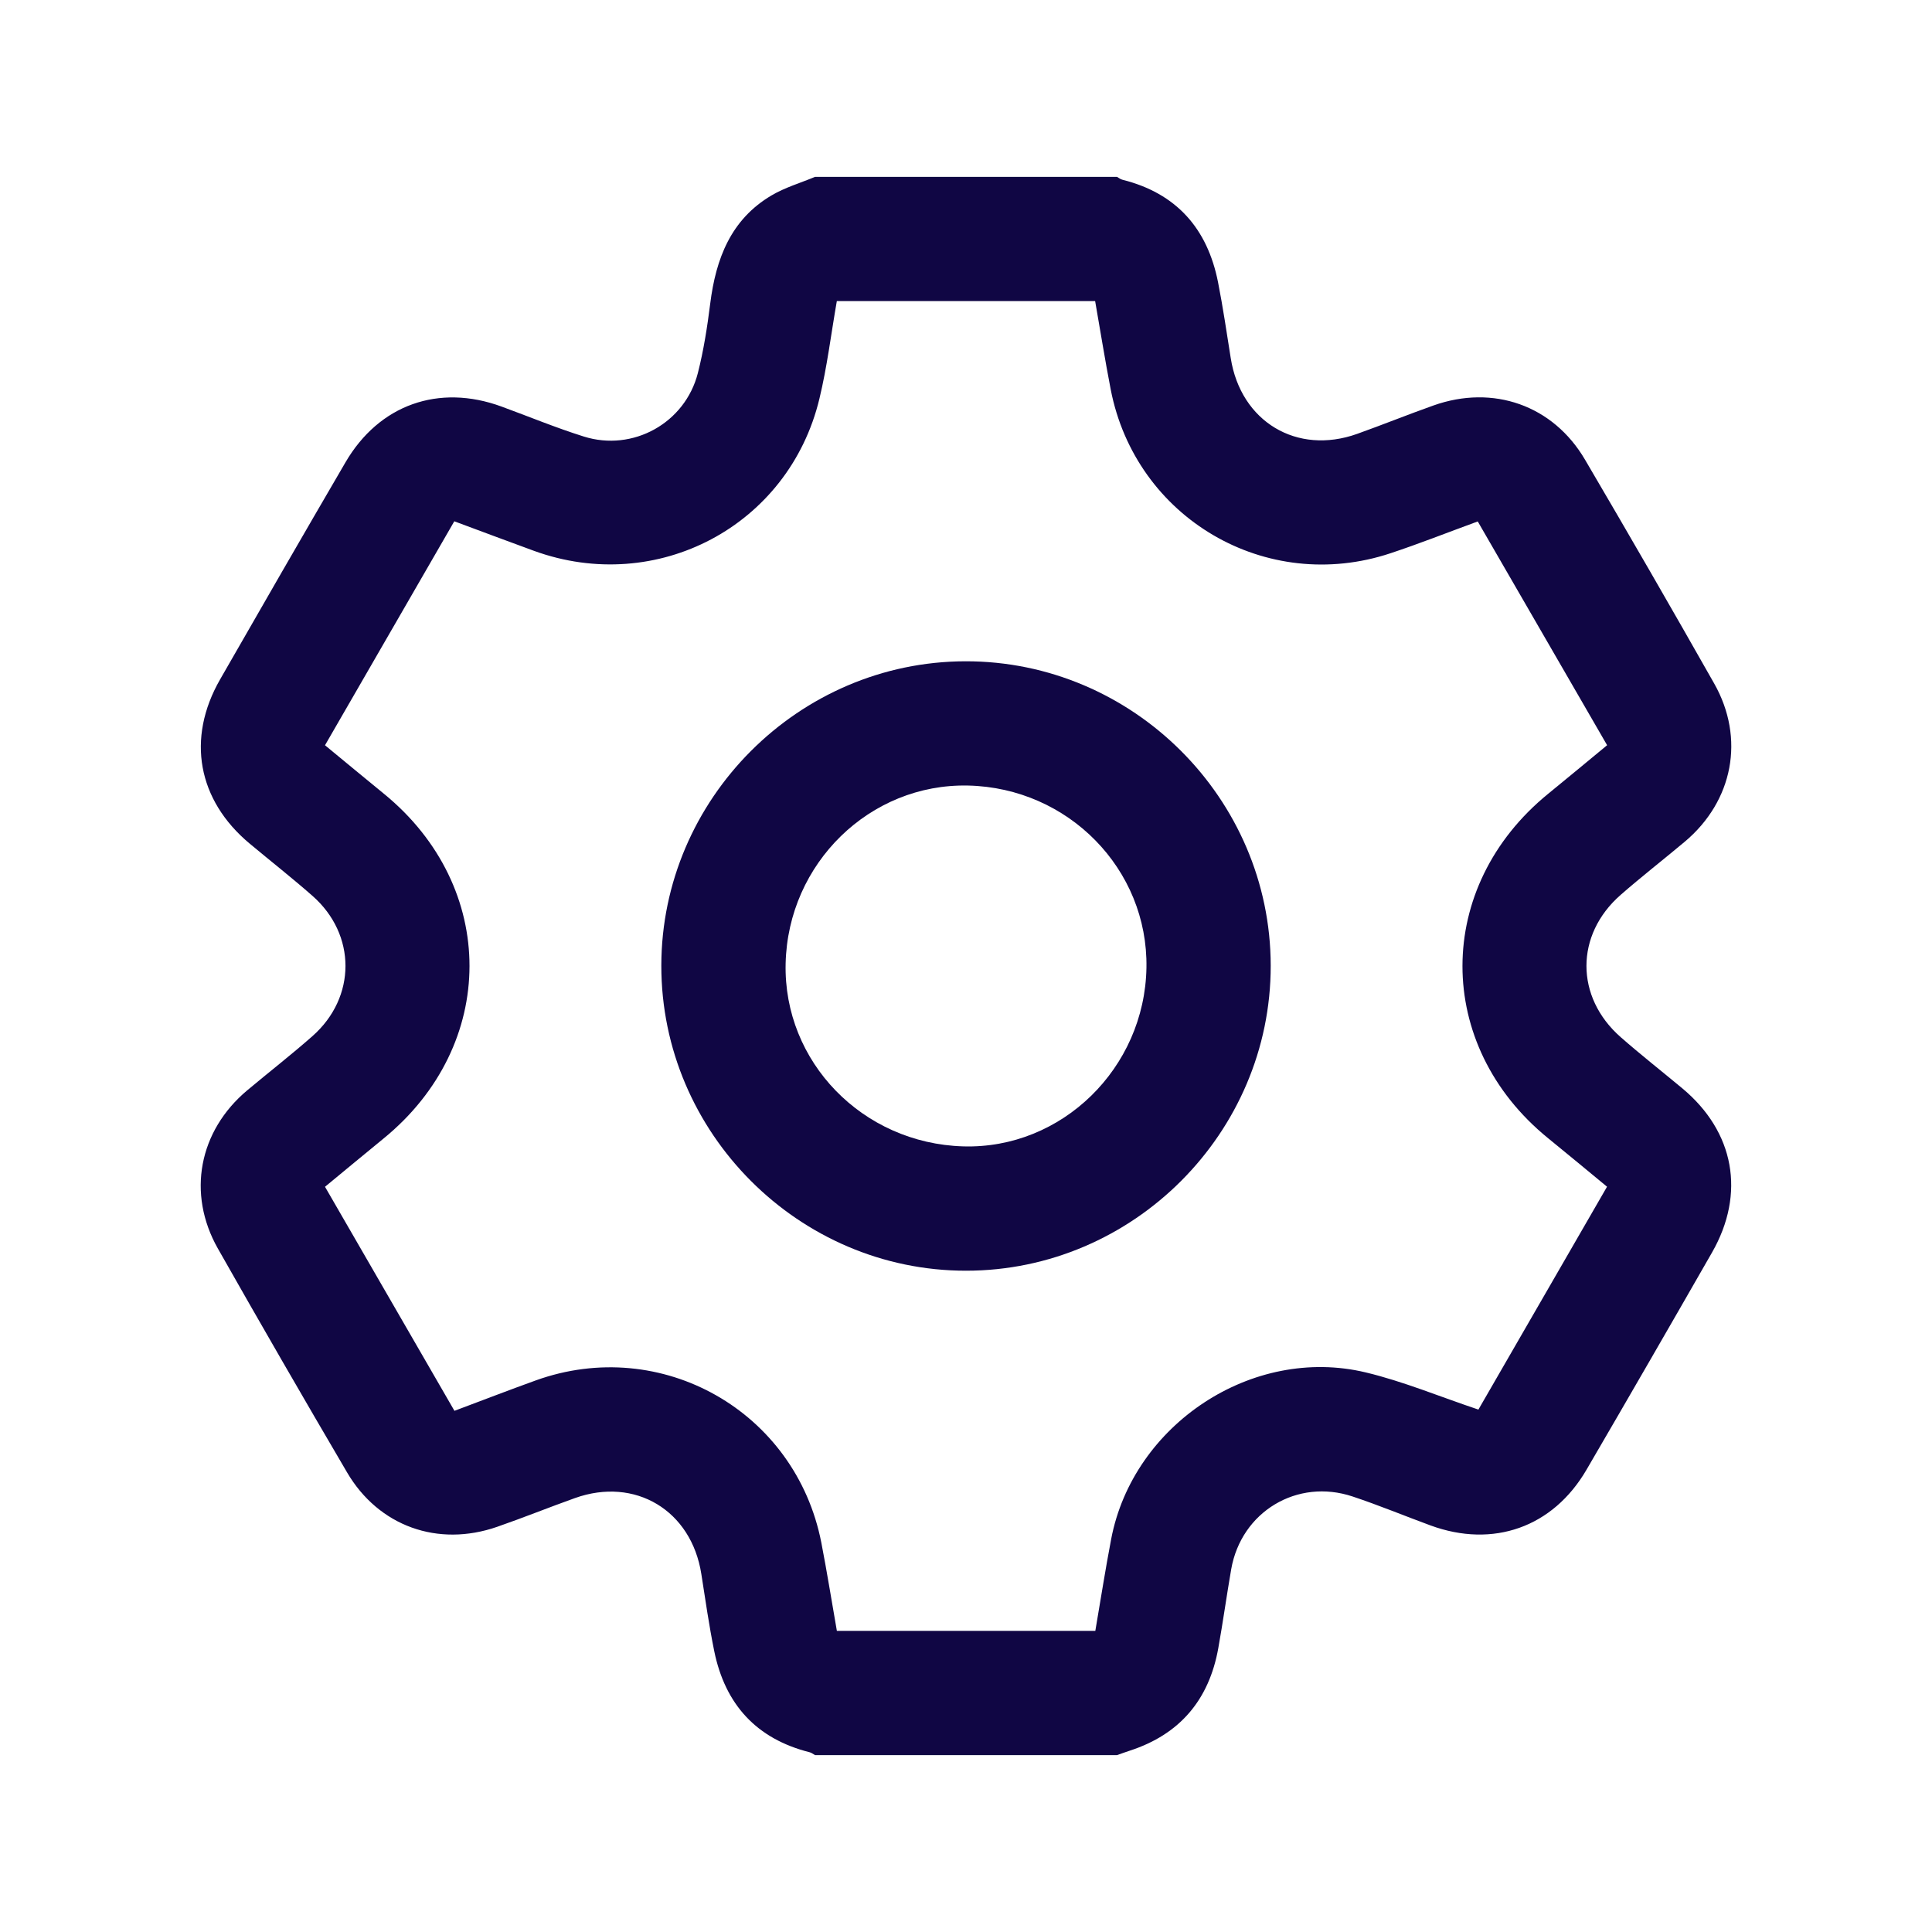 <svg width="50" height="50" viewBox="0 0 50 50" fill="none" xmlns="http://www.w3.org/2000/svg">
<path d="M21.091 4.578C23.697 4.578 26.303 4.578 28.909 4.578C28.955 4.603 28.997 4.639 29.046 4.651C30.445 5.001 31.248 5.913 31.523 7.305C31.651 7.955 31.747 8.612 31.851 9.266C32.11 10.911 33.56 11.786 35.122 11.229C35.783 10.993 36.435 10.729 37.097 10.494C38.642 9.945 40.193 10.487 41.02 11.896C42.149 13.818 43.264 15.749 44.363 17.689C45.168 19.111 44.852 20.733 43.601 21.784C43.051 22.245 42.484 22.686 41.944 23.158C40.761 24.192 40.762 25.806 41.945 26.843C42.464 27.298 43.008 27.725 43.539 28.167C44.887 29.29 45.181 30.888 44.306 32.416C43.231 34.293 42.149 36.167 41.059 38.036C40.191 39.526 38.644 40.073 37.021 39.478C36.349 39.231 35.687 38.956 35.008 38.73C33.571 38.249 32.123 39.123 31.863 40.614C31.745 41.294 31.651 41.977 31.529 42.656C31.29 43.988 30.537 44.885 29.239 45.307C29.129 45.343 29.019 45.383 28.909 45.422C26.303 45.422 23.697 45.422 21.092 45.422C21.046 45.397 21.004 45.361 20.956 45.349C19.576 45.002 18.767 44.11 18.485 42.734C18.35 42.072 18.255 41.402 18.15 40.733C17.893 39.091 16.44 38.213 14.88 38.77C14.206 39.011 13.542 39.279 12.866 39.514C11.333 40.047 9.799 39.5 8.981 38.104C7.852 36.181 6.737 34.25 5.638 32.311C4.832 30.888 5.147 29.266 6.399 28.217C6.959 27.748 7.537 27.299 8.085 26.816C9.226 25.811 9.226 24.186 8.086 23.184C7.557 22.719 7.002 22.284 6.462 21.833C5.114 20.709 4.82 19.112 5.695 17.585C6.77 15.708 7.851 13.834 8.941 11.965C9.812 10.472 11.356 9.927 12.978 10.521C13.688 10.781 14.387 11.071 15.107 11.297C16.381 11.698 17.731 10.948 18.061 9.653C18.211 9.064 18.305 8.457 18.381 7.853C18.527 6.696 18.913 5.679 19.969 5.056C20.316 4.851 20.716 4.735 21.091 4.578ZM38.261 36.48C39.369 34.56 40.476 32.643 41.59 30.712C41.071 30.284 40.571 29.868 40.066 29.458C37.106 27.053 37.11 22.943 40.075 20.536C40.578 20.127 41.076 19.711 41.592 19.286C40.467 17.34 39.354 15.415 38.244 13.495C37.457 13.783 36.73 14.071 35.989 14.317C32.768 15.39 29.392 13.413 28.745 10.079C28.597 9.316 28.475 8.548 28.342 7.792C26.089 7.792 23.875 7.792 21.657 7.792C21.507 8.65 21.405 9.497 21.206 10.32C20.415 13.609 17.001 15.416 13.815 14.254C13.133 14.005 12.455 13.75 11.757 13.491C10.632 15.439 9.525 17.357 8.411 19.287C8.931 19.715 9.431 20.131 9.935 20.542C12.893 22.955 12.889 27.05 9.925 29.466C9.423 29.876 8.925 30.291 8.411 30.714C9.536 32.661 10.648 34.587 11.761 36.512C12.498 36.236 13.178 35.973 13.863 35.726C17.119 34.553 20.592 36.524 21.256 39.924C21.404 40.687 21.526 41.454 21.658 42.206C23.914 42.206 26.127 42.206 28.347 42.206C28.485 41.398 28.608 40.612 28.757 39.831C29.323 36.861 32.414 34.816 35.345 35.518C36.319 35.751 37.254 36.143 38.261 36.48Z" fill="#100644"/>
<path fill-rule="evenodd" clip-rule="evenodd" d="M32.886 24.991C32.89 29.32 29.329 32.886 24.999 32.886C20.671 32.886 17.11 29.318 17.115 24.988C17.121 20.674 20.668 17.124 24.982 17.114C29.313 17.105 32.881 20.66 32.886 24.991ZM25.054 20.33C22.513 20.274 20.392 22.341 20.332 24.935C20.272 27.48 22.321 29.591 24.926 29.668C27.475 29.744 29.625 27.648 29.67 25.044C29.714 22.496 27.65 20.387 25.054 20.33Z" fill="#100644"/>
</svg>
